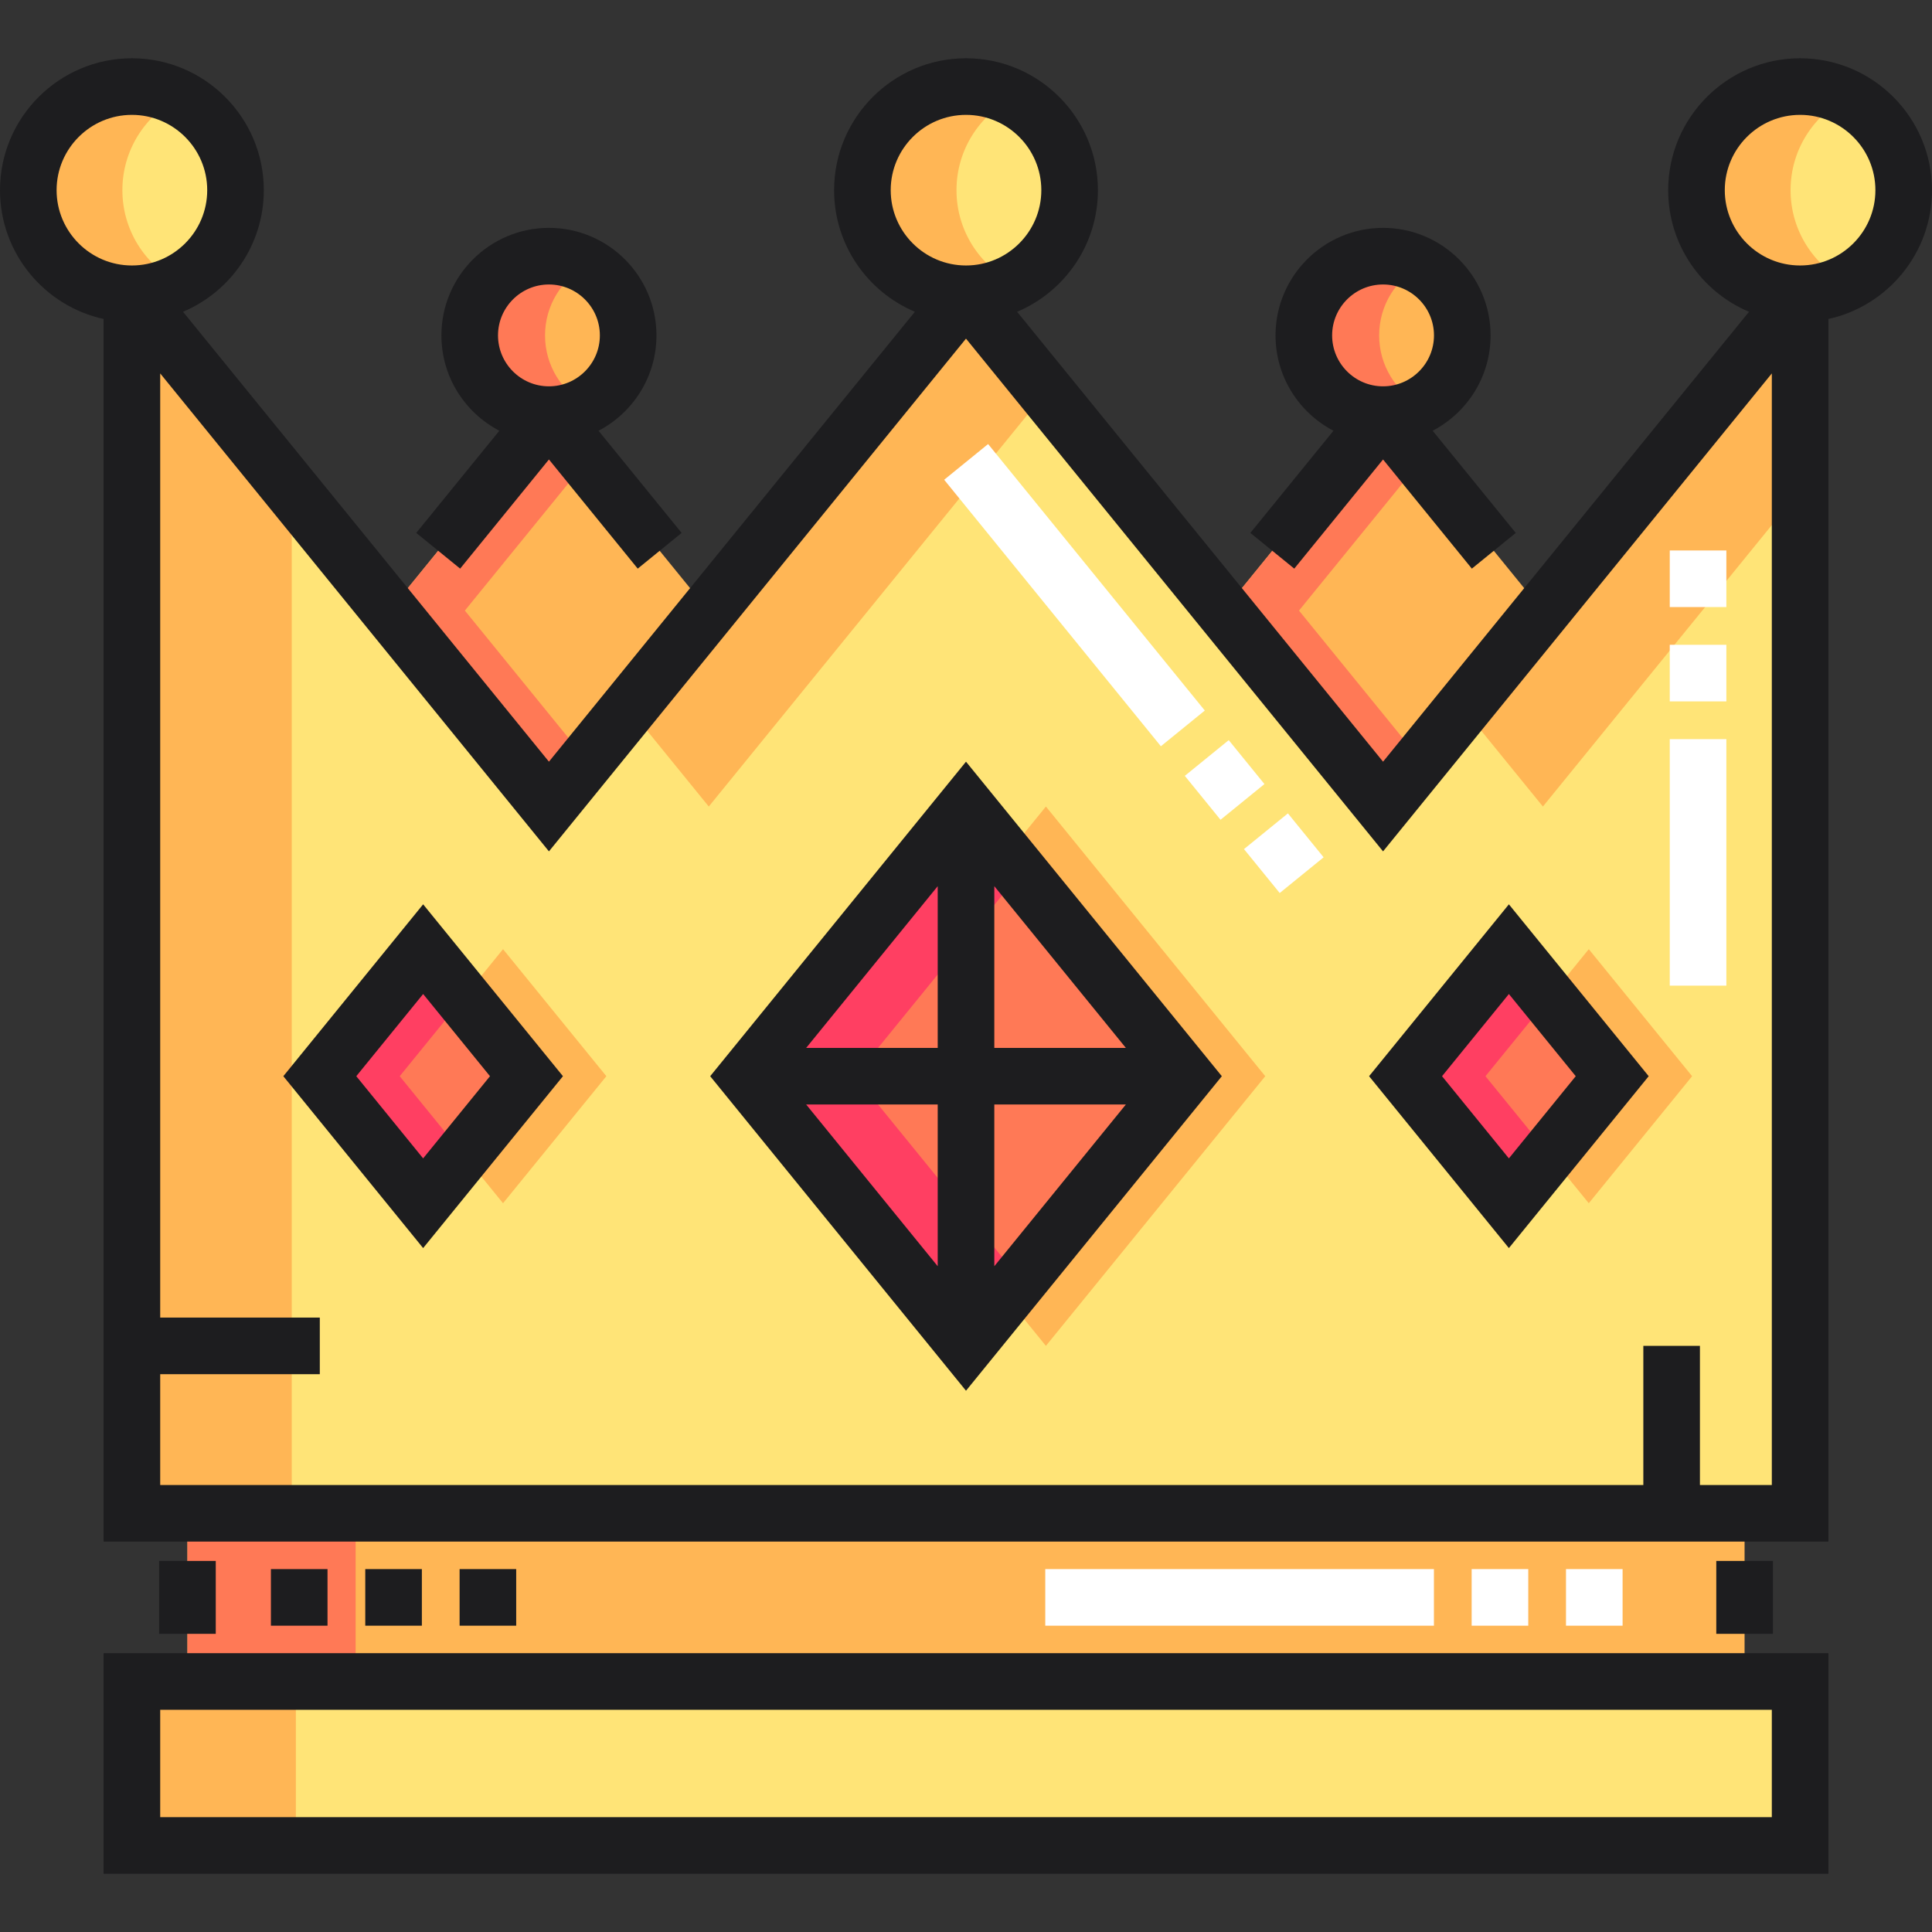 <?xml version="1.0" encoding="iso-8859-1"?>
<!-- Generator: Adobe Illustrator 19.0.0, SVG Export Plug-In . SVG Version: 6.00 Build 0)  -->
<svg version="1.1" id="Capa_1" xmlns="http://www.w3.org/2000/svg" xmlns:xlink="http://www.w3.org/1999/xlink" x="0px" y="0px"
	 viewBox="0 0 512 512" style="enable-background:new 0 0 512 512;" xml:space="preserve">
<rect x="0" y="0" width="512" height="512" fill="#333333" stroke="none"/>
<rect x="49.676" y="401.045" style="fill:#FFB655;" width="412.654" height="44.568"/>
<rect x="49.676" y="401.045" style="fill:#FF7956;" width="44.568" height="44.568"/>
<rect x="34.957" y="445.614" style="fill:#FFE477;" width="442.094" height="43.449"/>
<rect x="34.957" y="445.614" style="fill:#FFB655;" width="43.449" height="43.449"/>
<polygon style="fill:#FFE477;" points="477.05,77.854 366.524,213.739 255.996,77.854 145.475,213.739 34.957,77.854 
	34.957,401.041 477.05,401.041 "/>
<g>
	<polygon style="fill:#FFB655;" points="105.928,285.205 133.309,318.87 160.693,285.205 133.309,251.539 	"/>
	<polygon style="fill:#FFB655;" points="448.428,285.205 421.045,318.87 393.663,285.205 421.045,251.539 	"/>
	<polygon style="fill:#FFB655;" points="219.049,285.205 277.176,356.671 335.306,285.205 277.176,213.739 	"/>
	<polygon style="fill:#FFB655;" points="34.957,77.854 34.957,401.041 77.317,401.041 77.317,129.937 	"/>
	<polygon style="fill:#FFB655;" points="408.884,213.739 477.05,129.933 477.05,77.854 387.704,187.699 	"/>
	<polygon style="fill:#FFB655;" points="187.835,213.739 277.177,103.894 255.996,77.854 166.656,187.698 	"/>
	<polygon style="fill:#FFB655;" points="103.236,161.809 145.473,213.739 187.712,161.809 145.473,109.879 	"/>
	<polygon style="fill:#FFB655;" points="324.287,161.809 366.524,213.739 408.762,161.809 366.524,109.879 	"/>
</g>
<g>
	<polygon style="fill:#FF7956;" points="84.754,285.205 112.135,318.87 139.518,285.205 112.135,251.539 	"/>
	<polygon style="fill:#FF7956;" points="427.254,285.205 399.872,318.87 372.489,285.205 399.872,251.539 	"/>
	<polygon style="fill:#FF7956;" points="197.875,285.205 256.003,356.671 314.132,285.205 256.003,213.739 	"/>
	<polygon style="fill:#FF7956;" points="84.754,285.205 112.135,318.87 139.518,285.205 112.135,251.539 	"/>
	<polygon style="fill:#FF7956;" points="427.254,285.205 399.872,318.87 372.489,285.205 399.872,251.539 	"/>
	<polygon style="fill:#FF7956;" points="197.875,285.205 256.003,356.671 314.132,285.205 256.003,213.739 	"/>
</g>
<g>
	<polygon style="fill:#FF3F62;" points="105.928,285.205 122.722,264.555 112.135,251.539 84.754,285.205 112.135,318.87 
		122.722,305.854 	"/>
	<polygon style="fill:#FF3F62;" points="393.663,285.205 410.458,264.555 399.872,251.539 372.489,285.205 399.872,318.87 
		410.458,305.854 	"/>
	<polygon style="fill:#FF3F62;" points="226.589,285.205 270.359,231.389 256.003,213.739 197.875,285.205 256.003,356.671 
		270.359,339.02 	"/>
</g>
<g>
	<circle style="fill:#FFE477;" cx="34.957" cy="50.4" r="27.457"/>
	<circle style="fill:#FFE477;" cx="256.007" cy="50.4" r="27.457"/>
</g>
<g>
	<circle style="fill:#FFB655;" cx="145.478" cy="88.889" r="20.995"/>
	<circle style="fill:#FFB655;" cx="366.525" cy="88.889" r="20.995"/>
</g>
<g>
	<polygon style="fill:#FF7956;" points="123.196,161.809 155.454,122.15 145.473,109.879 103.236,161.809 145.473,213.739 
		155.454,201.468 	"/>
	<path style="fill:#FF7956;" d="M145.474,109.879c3.613,0,7.012-0.914,9.98-2.521c-6.559-3.551-11.014-10.491-11.014-18.474
		c0-7.982,4.455-14.923,11.014-18.474c-2.969-1.607-6.368-2.521-9.98-2.521c-11.595,0-20.995,9.4-20.995,20.995
		C124.479,100.479,133.879,109.879,145.474,109.879z"/>
	<path style="fill:#FF7956;" d="M365.49,88.884c0-7.982,4.455-14.923,11.014-18.474c-2.969-1.607-6.368-2.521-9.981-2.521
		c-11.595,0-20.995,9.4-20.995,20.995s9.4,20.995,20.995,20.995c3.613,0,7.012-0.914,9.981-2.521
		C369.945,103.807,365.49,96.867,365.49,88.884z"/>
	<polygon style="fill:#FF7956;" points="344.247,161.809 376.504,122.15 366.524,109.879 324.287,161.809 366.524,213.739 
		376.504,201.468 	"/>
</g>
<circle style="fill:#FFE477;" cx="477.043" cy="50.4" r="27.457"/>
<g>
	<path style="fill:#FFB655;" d="M474.521,50.398c0-10.674,6.095-19.918,14.99-24.461c-3.742-1.911-7.977-2.996-12.467-2.996
		c-15.164,0-27.457,12.293-27.457,27.457s12.293,27.457,27.457,27.457c4.49,0,8.725-1.085,12.467-2.996
		C480.614,70.316,474.521,61.072,474.521,50.398z"/>
	<path style="fill:#FFB655;" d="M32.434,50.398c0-10.674,6.095-19.918,14.99-24.461c-3.742-1.911-7.977-2.996-12.467-2.996
		C19.793,22.941,7.5,35.234,7.5,50.398s12.293,27.457,27.457,27.457c4.49,0,8.725-1.085,12.467-2.996
		C38.527,70.316,32.434,61.072,32.434,50.398z"/>
	<path style="fill:#FFB655;" d="M253.481,50.398c0-10.674,6.095-19.918,14.99-24.461c-3.742-1.911-7.977-2.996-12.467-2.996
		c-15.164,0-27.457,12.293-27.457,27.457s12.293,27.457,27.457,27.457c4.49,0,8.725-1.085,12.467-2.996
		C259.574,70.316,253.481,61.072,253.481,50.398z"/>
</g>
<g>
	
		<rect x="316.968" y="199.155" transform="matrix(0.776 -0.631 0.631 0.776 -57.649 251.071)" style="fill:#FFFFFF;" width="15" height="15"/>
	
		<rect x="239.215" y="150.281" transform="matrix(-0.631 -0.776 0.776 -0.631 341.971 478.222)" style="fill:#FFFFFF;" width="91.01" height="15"/>
	
		<rect x="332.767" y="218.534" transform="matrix(0.631 0.776 -0.776 0.631 300.916 -180.567)" style="fill:#FFFFFF;" width="15" height="15"/>
	<rect x="442.504" y="145.879" style="fill:#FFFFFF;" width="15" height="15"/>
	<rect x="442.504" y="170.878" style="fill:#FFFFFF;" width="15" height="15"/>
	<rect x="442.504" y="195.878" style="fill:#FFFFFF;" width="15" height="65.329"/>
	<rect x="390.005" y="415.825" style="fill:#FFFFFF;" width="15" height="15"/>
	<rect x="277.006" y="415.825" style="fill:#FFFFFF;" width="102.999" height="15"/>
	<rect x="415.004" y="415.825" style="fill:#FFFFFF;" width="15" height="15"/>
</g>
<g>
	<rect x="121.798" y="415.825" style="fill:#1D1D1F;" width="15" height="15"/>
	<rect x="71.795" y="415.825" style="fill:#1D1D1F;" width="15" height="15"/>
	<rect x="96.799" y="415.825" style="fill:#1D1D1F;" width="15" height="15"/>
	<rect x="454.834" y="413.665" style="fill:#1D1D1F;" width="15" height="19.32"/>
	<rect x="42.179" y="413.665" style="fill:#1D1D1F;" width="15" height="19.32"/>
	<path style="fill:#1D1D1F;" d="M27.457,496.559H484.55v-58.45H27.457V496.559z M42.456,453.109h427.094v28.451H42.456V453.109z"/>
	<path style="fill:#1D1D1F;" d="M75.086,285.205l37.049,45.551l37.051-45.551l-37.051-45.551L75.086,285.205z M112.135,306.984
		l-17.715-21.78l17.715-21.78l17.716,21.78L112.135,306.984z"/>
	<path style="fill:#1D1D1F;" d="M362.821,285.205l37.051,45.551l37.049-45.551l-37.049-45.551L362.821,285.205z M399.872,306.984
		l-17.716-21.78l17.716-21.78l17.715,21.78L399.872,306.984z"/>
	<path style="fill:#1D1D1F;" d="M188.207,285.205l67.794,83.352l67.797-83.352l-67.797-83.352L188.207,285.205z M248.503,292.704
		v42.859l-34.86-42.859H248.503z M213.643,277.705l34.86-42.859v42.859H213.643z M263.502,292.704h34.862l-34.862,42.86V292.704z
		 M263.502,277.705v-42.859l34.862,42.859H263.502z"/>
	<path style="fill:#1D1D1F;" d="M512,50.398c0-19.275-15.682-34.957-34.957-34.957c-19.275,0-34.957,15.682-34.957,34.957
		c0,14.477,8.846,26.925,21.417,32.227l-96.98,119.229l-96.98-119.229c12.57-5.302,21.416-17.75,21.416-32.227
		c0-19.275-15.682-34.957-34.957-34.957s-34.957,15.682-34.957,34.957c0,14.473,8.842,26.919,21.406,32.223l-96.979,119.232
		L48.501,82.622c12.568-5.303,21.411-17.75,21.411-32.225c0-19.275-15.682-34.957-34.957-34.957C15.682,15.441,0,31.123,0,50.398
		c0,16.701,11.775,30.695,27.457,34.138V408.54H484.55V84.533C500.228,81.088,512,67.096,512,50.398z M236.047,50.398
		c0-11.004,8.953-19.957,19.957-19.957c11.004,0,19.957,8.953,19.957,19.957s-8.953,19.957-19.957,19.957
		C245,70.355,236.047,61.402,236.047,50.398z M15,50.398c0-11.004,8.953-19.957,19.957-19.957s19.957,8.953,19.957,19.957
		S45.96,70.355,34.957,70.355C23.953,70.355,15,61.402,15,50.398z M450.501,393.54v-36.87h-15v36.87H42.456v-29.37h42.296v-15
		H42.456V98.962l103.019,126.663L255.997,89.74l110.526,135.884L469.551,98.96v294.58H450.501z M477.043,70.355
		c-11.004,0-19.957-8.953-19.957-19.957s8.953-19.957,19.957-19.957S497,39.394,497,50.398S488.047,70.355,477.043,70.355z"/>
	<path style="fill:#1D1D1F;" d="M342.994,150.694l23.53-28.93l23.531,28.93l11.637-9.465l-22.023-27.076
		c9.112-4.759,15.35-14.297,15.35-25.27c0-15.712-12.783-28.495-28.495-28.495s-28.495,12.783-28.495,28.495
		c0,10.973,6.238,20.51,15.35,25.27l-22.023,27.076L342.994,150.694z M366.524,75.39c7.441,0,13.495,6.054,13.495,13.495
		s-6.054,13.495-13.495,13.495c-7.441,0-13.495-6.054-13.495-13.495C353.029,81.443,359.083,75.39,366.524,75.39z"/>
	<path style="fill:#1D1D1F;" d="M121.945,150.691l23.528-28.927l23.531,28.929l11.637-9.465l-22.023-27.075
		c9.113-4.759,15.351-14.297,15.351-25.27c0-15.712-12.783-28.495-28.495-28.495s-28.495,12.783-28.495,28.495
		c0,10.973,6.238,20.51,15.35,25.269l-22.021,27.073L121.945,150.691z M145.474,75.39c7.441,0,13.495,6.054,13.495,13.495
		s-6.054,13.495-13.495,13.495c-7.441,0-13.495-6.054-13.495-13.495C131.979,81.443,138.033,75.39,145.474,75.39z"/>
</g>
<g>
</g>
<g>
</g>
<g>
</g>
<g>
</g>
<g>
</g>
<g>
</g>
<g>
</g>
<g>
</g>
<g>
</g>
<g>
</g>
<g>
</g>
<g>
</g>
<g>
</g>
<g>
</g>
<g>
</g>
</svg>
